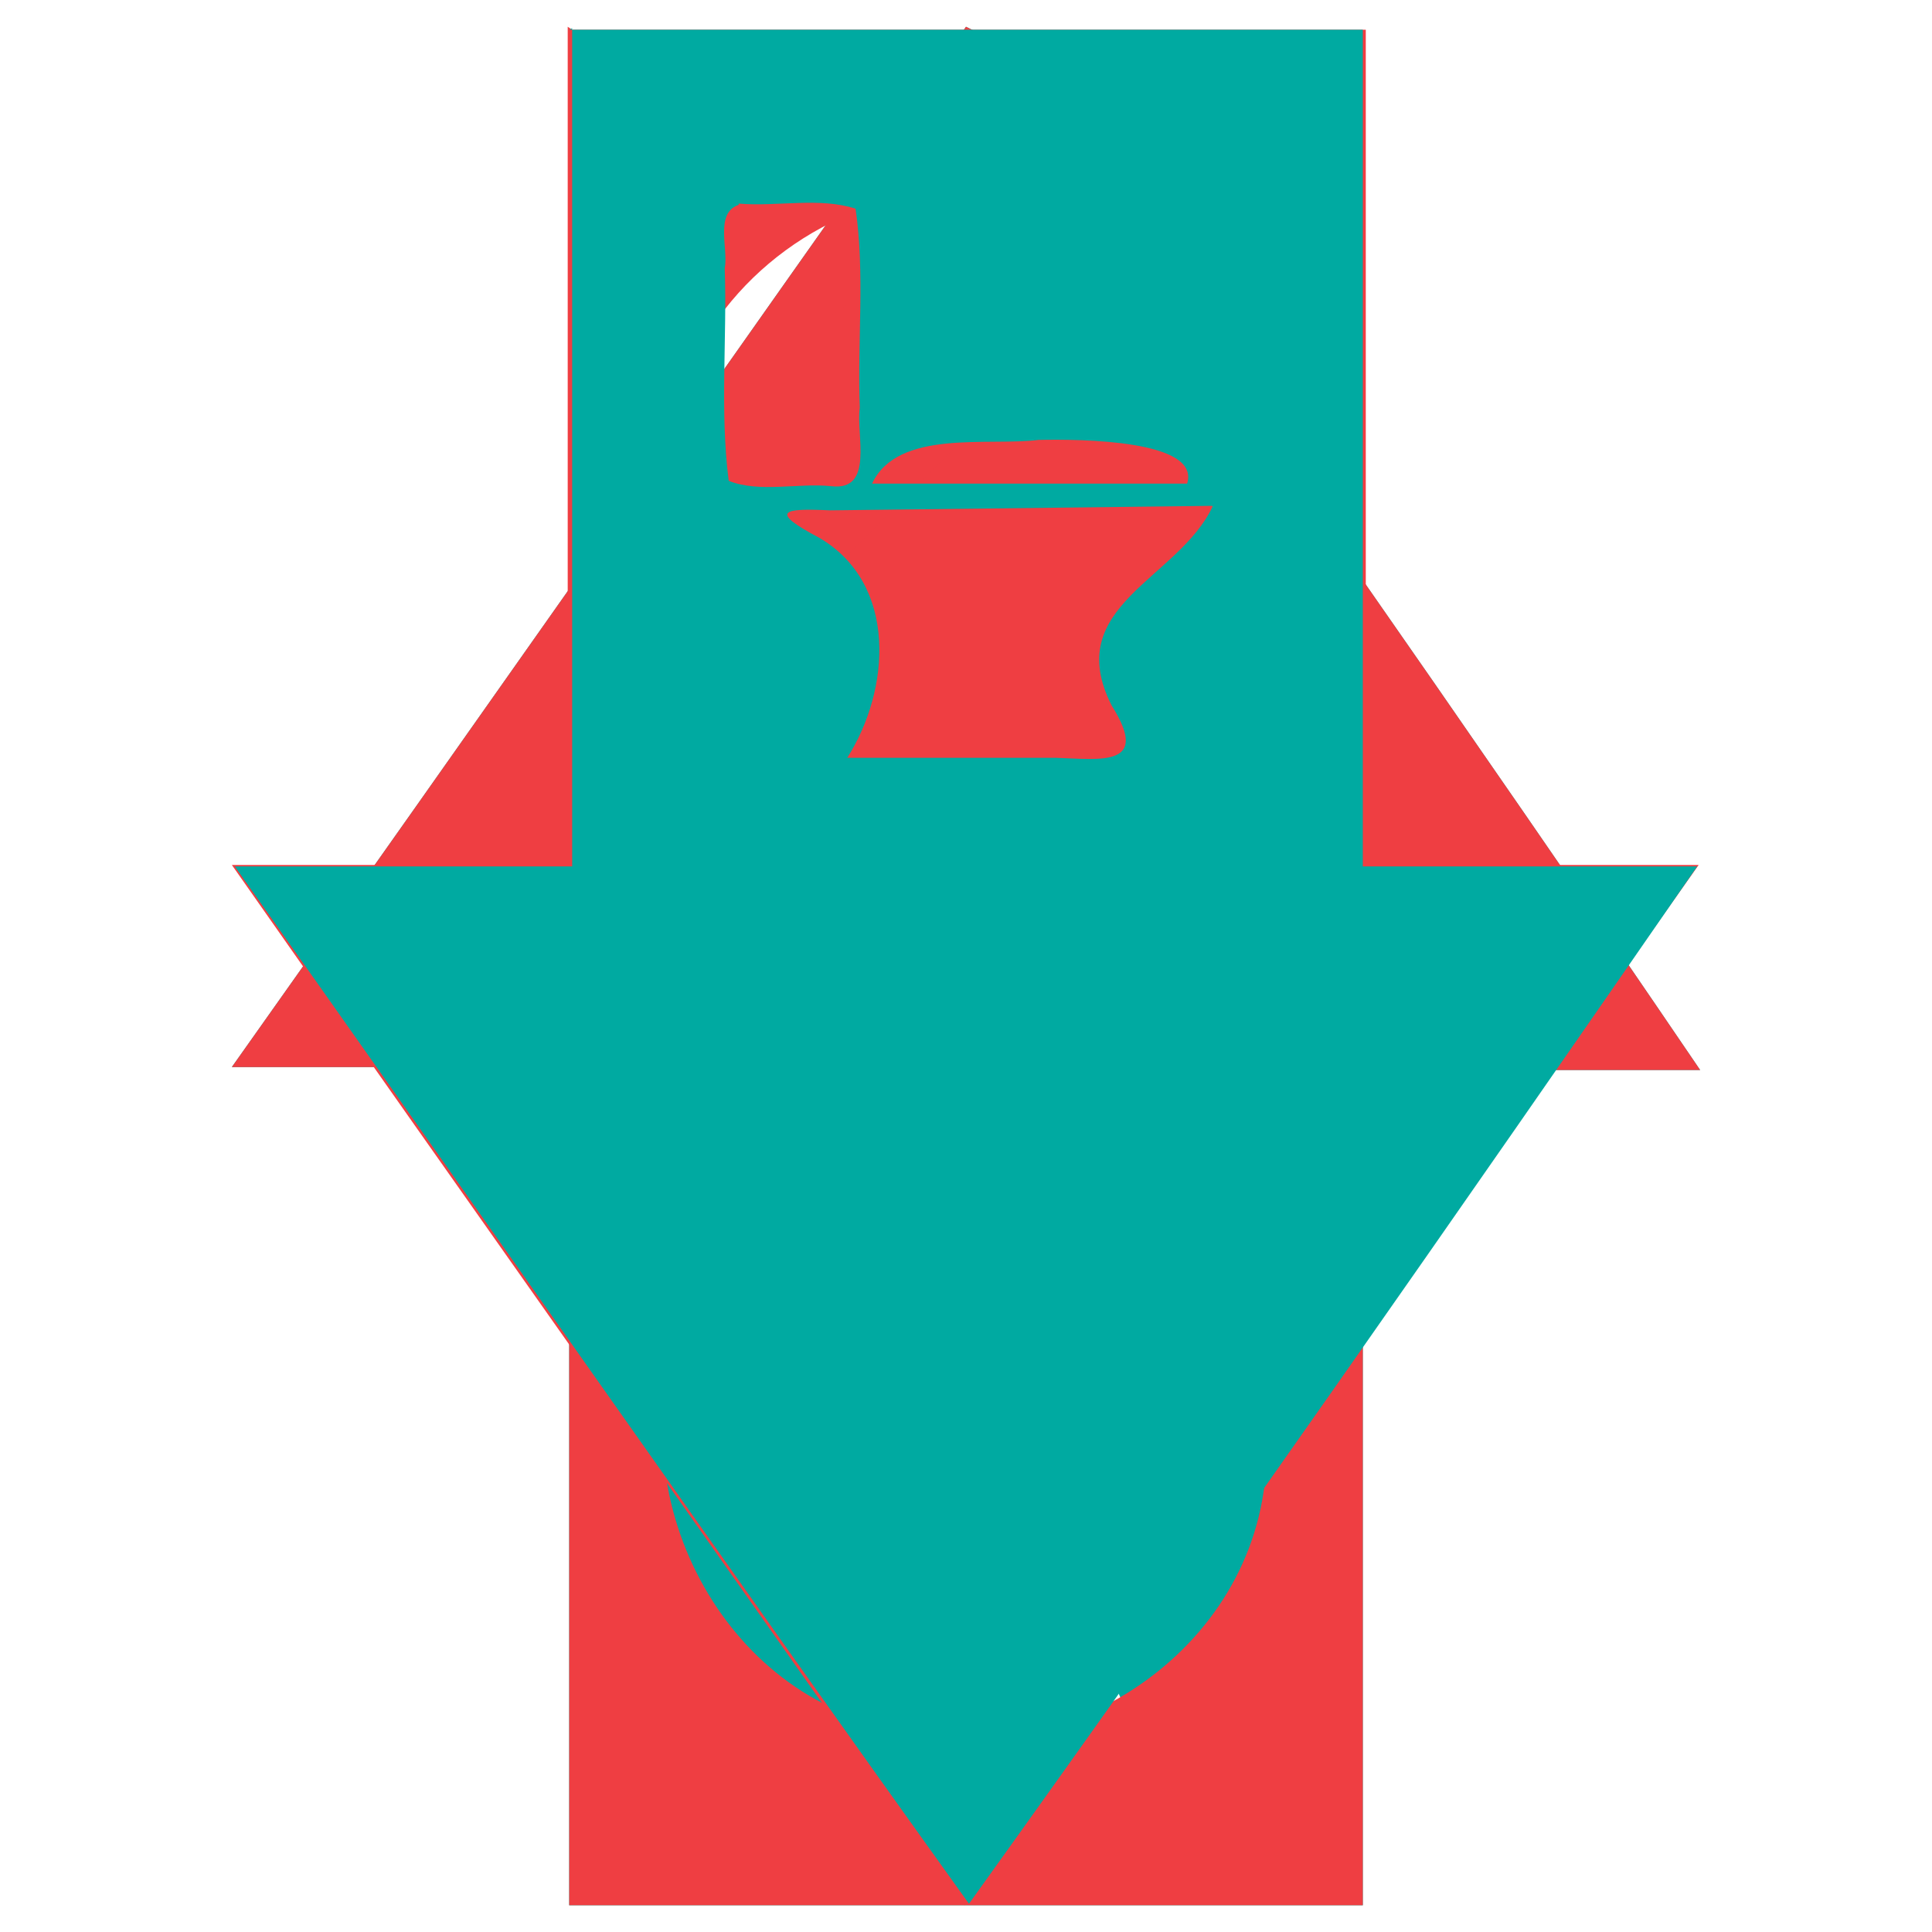 <?xml version="1.0" encoding="UTF-8" standalone="no"?>
<!-- Created with Inkscape (http://www.inkscape.org/) -->
<svg id="svg2" xmlns:rdf="http://www.w3.org/1999/02/22-rdf-syntax-ns#" xmlns="http://www.w3.org/2000/svg" height="130" width="130" version="1.1" xmlns:cc="http://creativecommons.org/ns#" xmlns:dc="http://purl.org/dc/elements/1.1/">
<path id="upstairs-open" fill="#00aaa1" d="M65,1.8c-16.5,23.3-32.9,46.7-49.4,70h22.7v56.4h53.4v-56.2h22.7c-15.7-23.1-32.1-46.5-48.6-69.8zm-15.4,77.3c2.51,0.068,5.05-0.133,7.53,0.096,1.2,2.29,0.322,5.27,0.592,7.86-0.172,3.54,0.355,7.19-0.284,10.7-2.4,0.804-5.26,0.143-7.84,0.358-1.83-1.31-0.618-4.29-0.969-6.35,0.176-4.07-0.36-8.26,0.284-12.3l0.308-0.262,0.377-0.096zm20.1,15.9c2.84-0.059,10.9,0.002,9.98,2.94h-21.1c1.71-3.69,7.83-2.51,11.2-2.94zm11.8,4.47c-2.3,4.94-10.2,6.66-6.83,13.4,2.66,4.21-0.779,3.61-3.79,3.52h-13.9c2.88-4.59,3.39-11.7-1.91-14.8-3.44-1.82-2.44-2,0.721-1.85,8.58-0.101,17.2-0.202,25.8-0.302z"/>
<path id="upstairs-closed" fill="#ef3e42" d="M65,1.8c-16.5,23.3-32.9,46.7-49.4,70h22.7v56.4h53.4v-56.2h22.7c-15.7-23.1-32.1-46.5-48.6-69.8zm0,74.5c12-0.3,22.3,11.7,20.1,23.5-1.4,12.2-14.8,20.2-26.1,16.2-11.6-3-17.9-17.5-12.4-28.1,3.3-7,10.7-11.7,18.4-11.6zm0,5.38c-3.35-0.106-11.5,1.89-6.04,5.15l18.4,18.4c5.8-7.6,1.5-20.1-7.9-22.6-1.5-0.5-3-0.7-4.5-0.7zm-12.3,6.47c-5.88,7.82-1.52,20.3,7.87,22.9,3.33,1.45,13.7,0.594,11.9-3.12-6.7-7-13.3-13.2-19.8-19.8z"/>
<path id="downstairs-closed" fill="#ef3e42" d="m38.2,1.8v56.4h-22.6c16.4,23.4,32.9,46.7,49.3,70,16.5-23.3,32.9-46.7,49.4-70h-22.4v-56.2h-53.4zm26.7,11.1c12-0.371,22.3,11.6,20.1,23.5-1.47,11.9-14.8,20.3-26.2,16.4-11.5-3.3-17.8-17.7-12.3-28.3,3.3-7,10.7-11.7,18.4-11.6zm0,5.41c-9.34-0.357-17,9.43-14.6,18.4,0.526,4.02,2.61,6.25,4.96,2.37,6.05-6.05,12.1-12.1,18.2-18.2-2.49-1.73-5.5-2.67-8.53-2.66zm12.3,6.44c-6.96,6.96-13.9,13.9-20.9,20.9,7.82,5.88,20.3,1.52,22.9-7.87,1.36-4.34,0.633-9.27-1.98-13z"/>
<path id="downstairs-open" fill="#00aaa1" d="M38.5,1.9v56.4h-22.7c16.5,23.3,32.9,46.8,49.4,69.8,16.5-23,32.9-46.5,49-69.8h-22.5v-56.3h-53.4zm11.2,11.8c2.59,0.221,5.45-0.448,7.87,0.343,0.639,4.36,0.112,8.92,0.284,13.4-0.271,1.79,1,5.63-1.93,5.27-2.26-0.227-4.82,0.463-6.89-0.358-0.605-4.7-0.104-9.57-0.268-14.3,0.257-1.32-0.688-3.72,0.938-4.27zm20.2,15.9c2.84-0.059,10.9,0.002,9.98,2.94h-21.2c1.73-3.69,7.85-2.51,11.2-2.94zm11.7,4.47c-2.31,4.93-10.2,6.68-6.8,13.4,2.66,4.21-0.779,3.61-3.79,3.52h-14c2.91-4.57,3.42-11.7-1.88-14.8-3.44-1.82-2.44-2,0.721-1.85,8.57-0.101,17.1-0.202,25.7-0.302z"/>
</svg>
